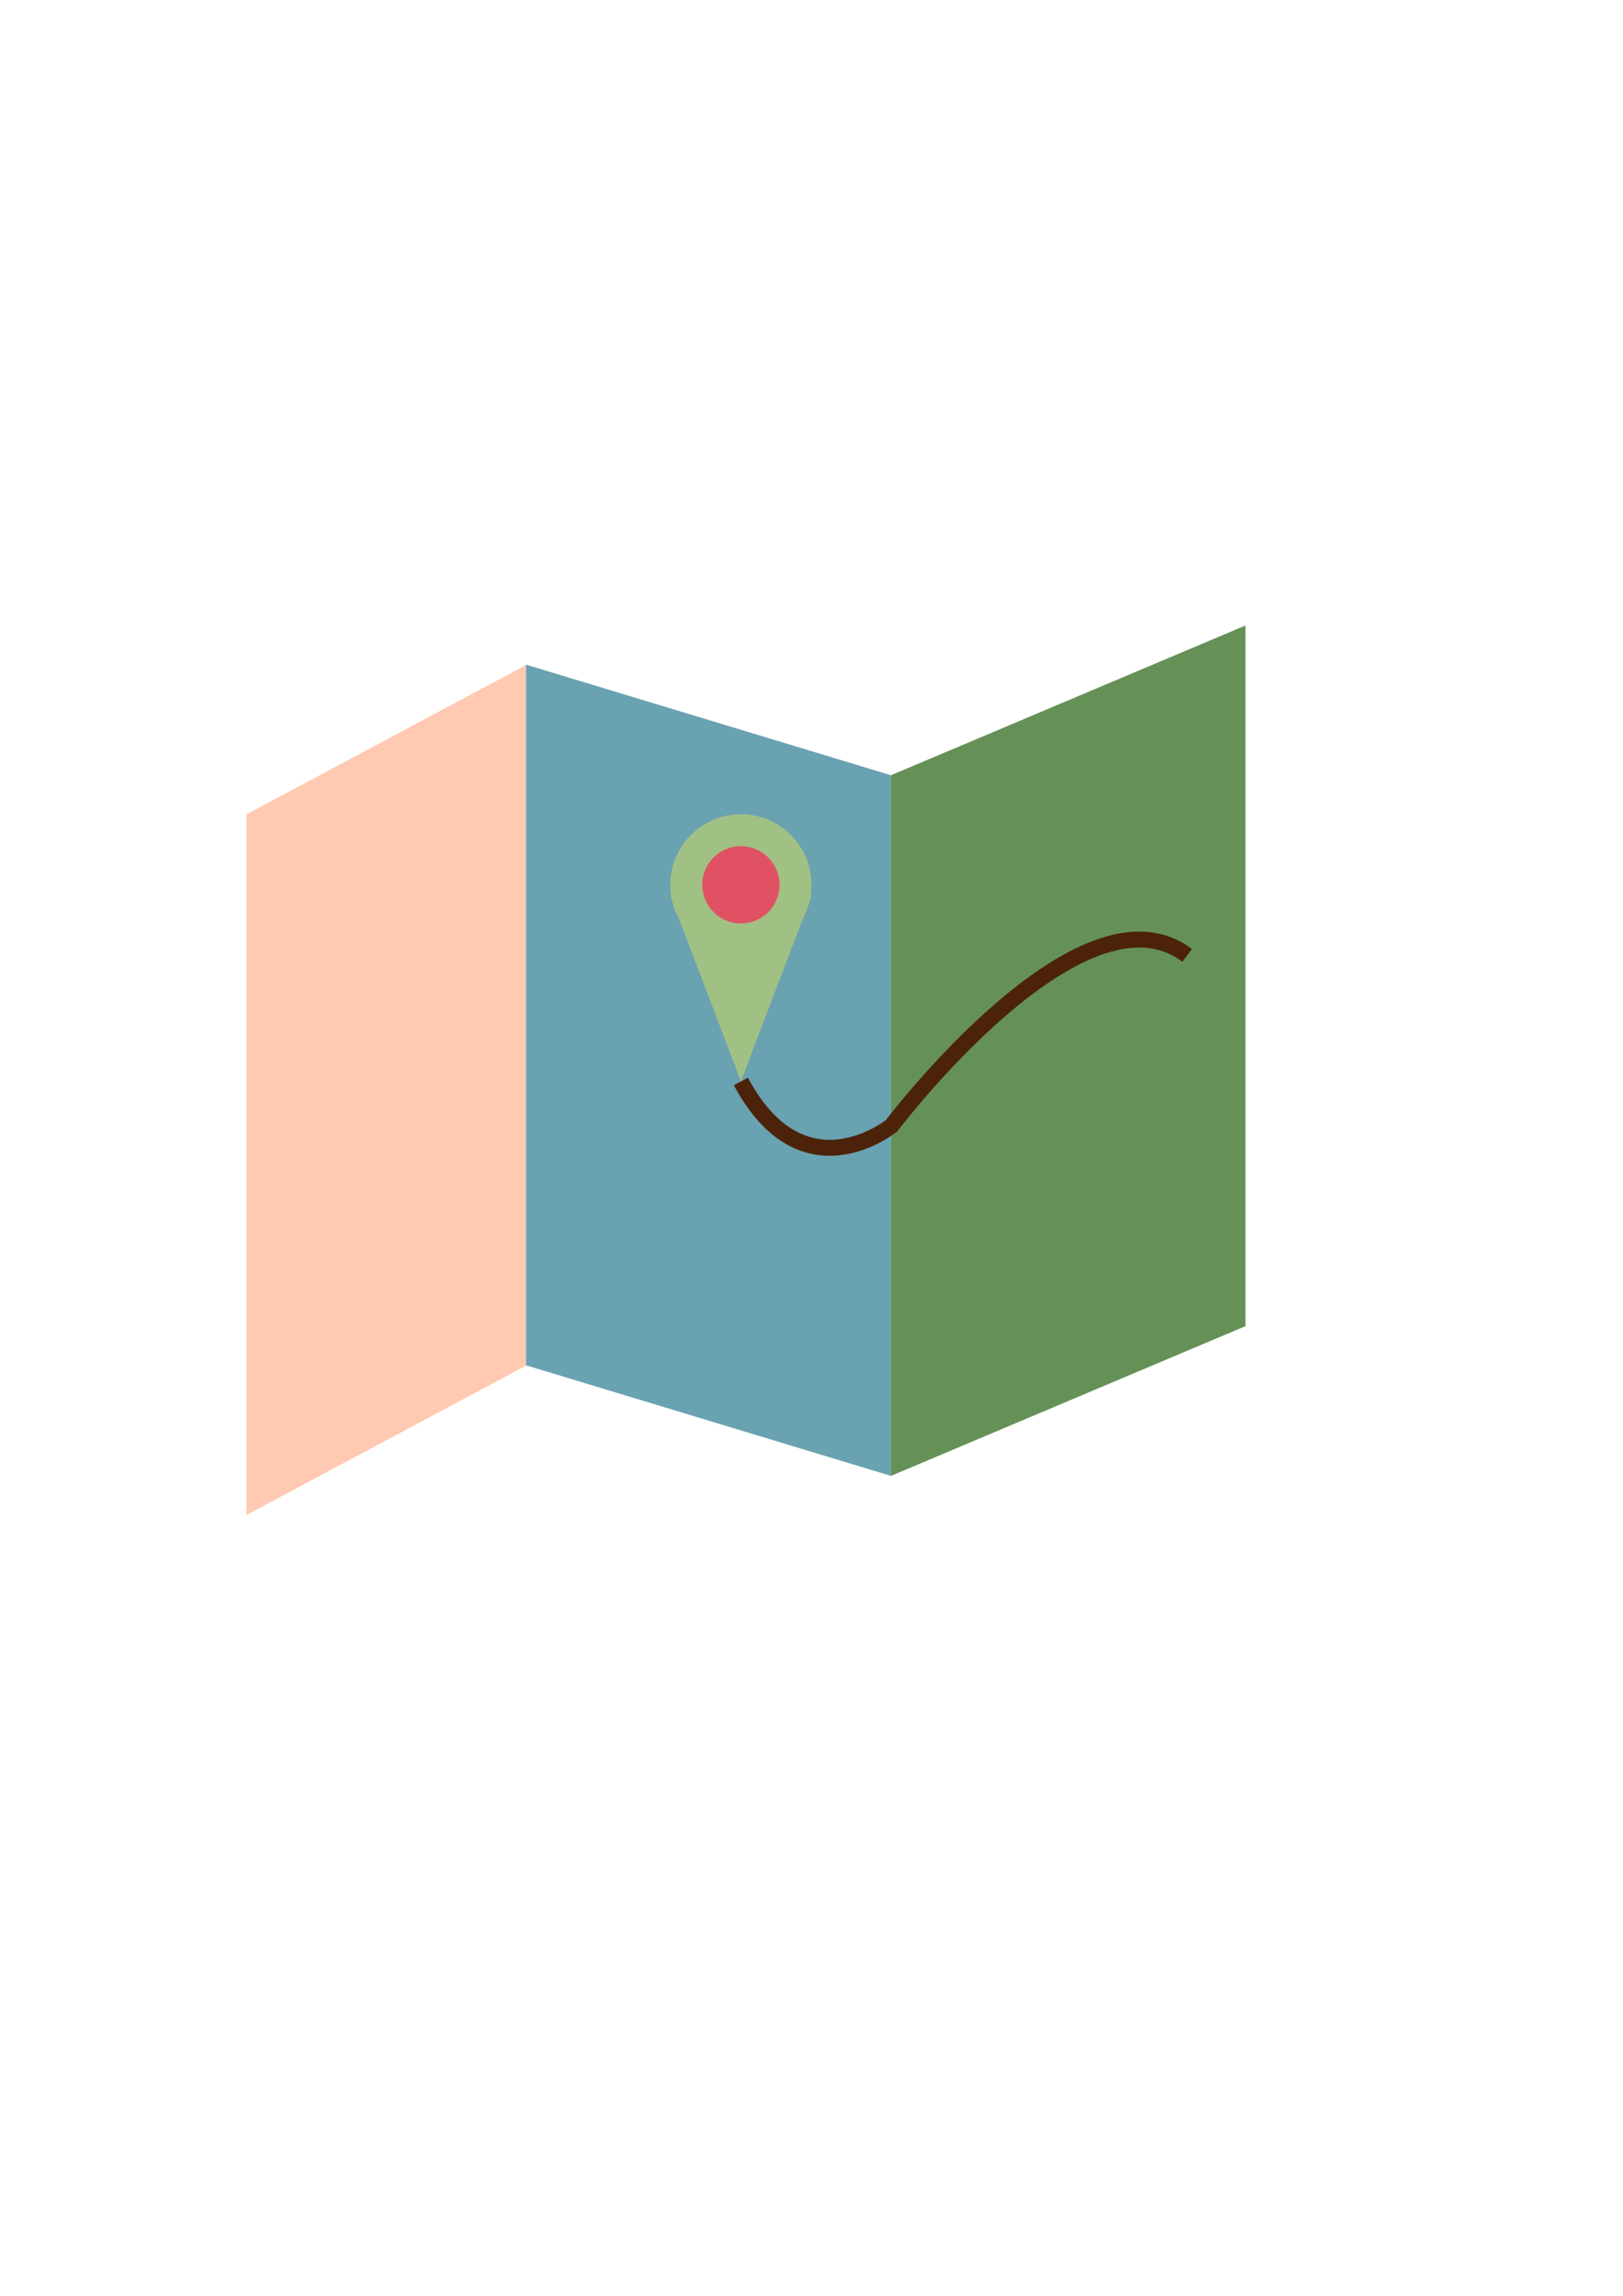 <!--?xml version="1.0" encoding="UTF-8" standalone="no"?-->
<!-- Created with Inkscape (http://www.inkscape.org/) -->

<svg width="210mm" height="297mm" viewBox="0 0 210 297" version="1.1" id="svg6393" inkscape:version="1.2 (dc2aedaf03, 2022-05-15)" sodipodi:docname="icon.svg" xmlns:inkscape="http://www.inkscape.org/namespaces/inkscape" xmlns:sodipodi="http://sodipodi.sourceforge.net/DTD/sodipodi-0.dtd" xmlns="http://www.w3.org/2000/svg" xmlns:svg="http://www.w3.org/2000/svg">
  <sodipodi:namedview id="namedview6395" pagecolor="#505050" bordercolor="#eeeeee" borderopacity="1" inkscape:showpageshadow="0" inkscape:pageopacity="0" inkscape:pagecheckerboard="0" inkscape:deskcolor="#505050" inkscape:document-units="mm" showgrid="false" inkscape:zoom="1.0444209" inkscape:cx="435.64811" inkscape:cy="474.90431" inkscape:window-width="1920" inkscape:window-height="1009" inkscape:window-x="1912" inkscape:window-y="-8" inkscape:window-maximized="1" inkscape:current-layer="layer1"></sodipodi:namedview>
  <defs id="defs6390"></defs>
  <g inkscape:label="Ebene 1" inkscape:groupmode="layer" id="layer1">
    <rect style="fill: rgb(255, 202, 177); stroke-width: 0.231; fill-opacity: 1;" id="rect6566" width="41.032" height="90.641" x="36.157" y="122.377" transform="matrix(0.882,-0.471,0,1,0,0)" inkscape:export-filename="icon.png" inkscape:export-xdpi="96" inkscape:export-ydpi="96"></rect>
    <rect style="fill: rgb(105, 162, 176); stroke-width: 0.27; fill-opacity: 1;" id="rect6568" width="49.414" height="90.641" x="71.127" y="65.356" transform="matrix(0.957,0.29,0,1,0,0)"></rect>
    <rect style="fill: rgb(101, 145, 87); fill-opacity: 1; stroke-width: 0.255;" id="rect7659" width="49.771" height="90.641" x="125.206" y="148.981" transform="matrix(0.921,-0.389,0,1,0,0)"></rect>
    <ellipse style="fill: rgb(161, 192, 132); fill-opacity: 1; stroke-width: 0.265;" id="path8439" cx="95.864" cy="114.465" rx="9.136" ry="9.136"></ellipse>
    <path style="fill: rgb(161, 192, 132); fill-opacity: 1; stroke-width: 0.265;" d="m 86.729,115.898 9.136,24.004 L 105,115.898 Z" id="path10623"></path>
    <circle style="fill: rgb(224, 82, 99); fill-opacity: 1; stroke-width: 0.265;" id="path10625" cx="95.864" cy="114.465" r="5"></circle>
    <path style="fill: rgb(165, 63, 43); fill-opacity: 0; stroke: rgb(76, 35, 10); stroke-width: 2.065; stroke-dasharray: none; stroke-opacity: 1;" d="m 95.864,139.902 c 8.032,15.047 19.496,5.732 19.496,5.732 0,0 24.541,-32.423 38.245,-22.033" id="path14590" sodipodi:nodetypes="ccc"></path>
  </g>
</svg>
